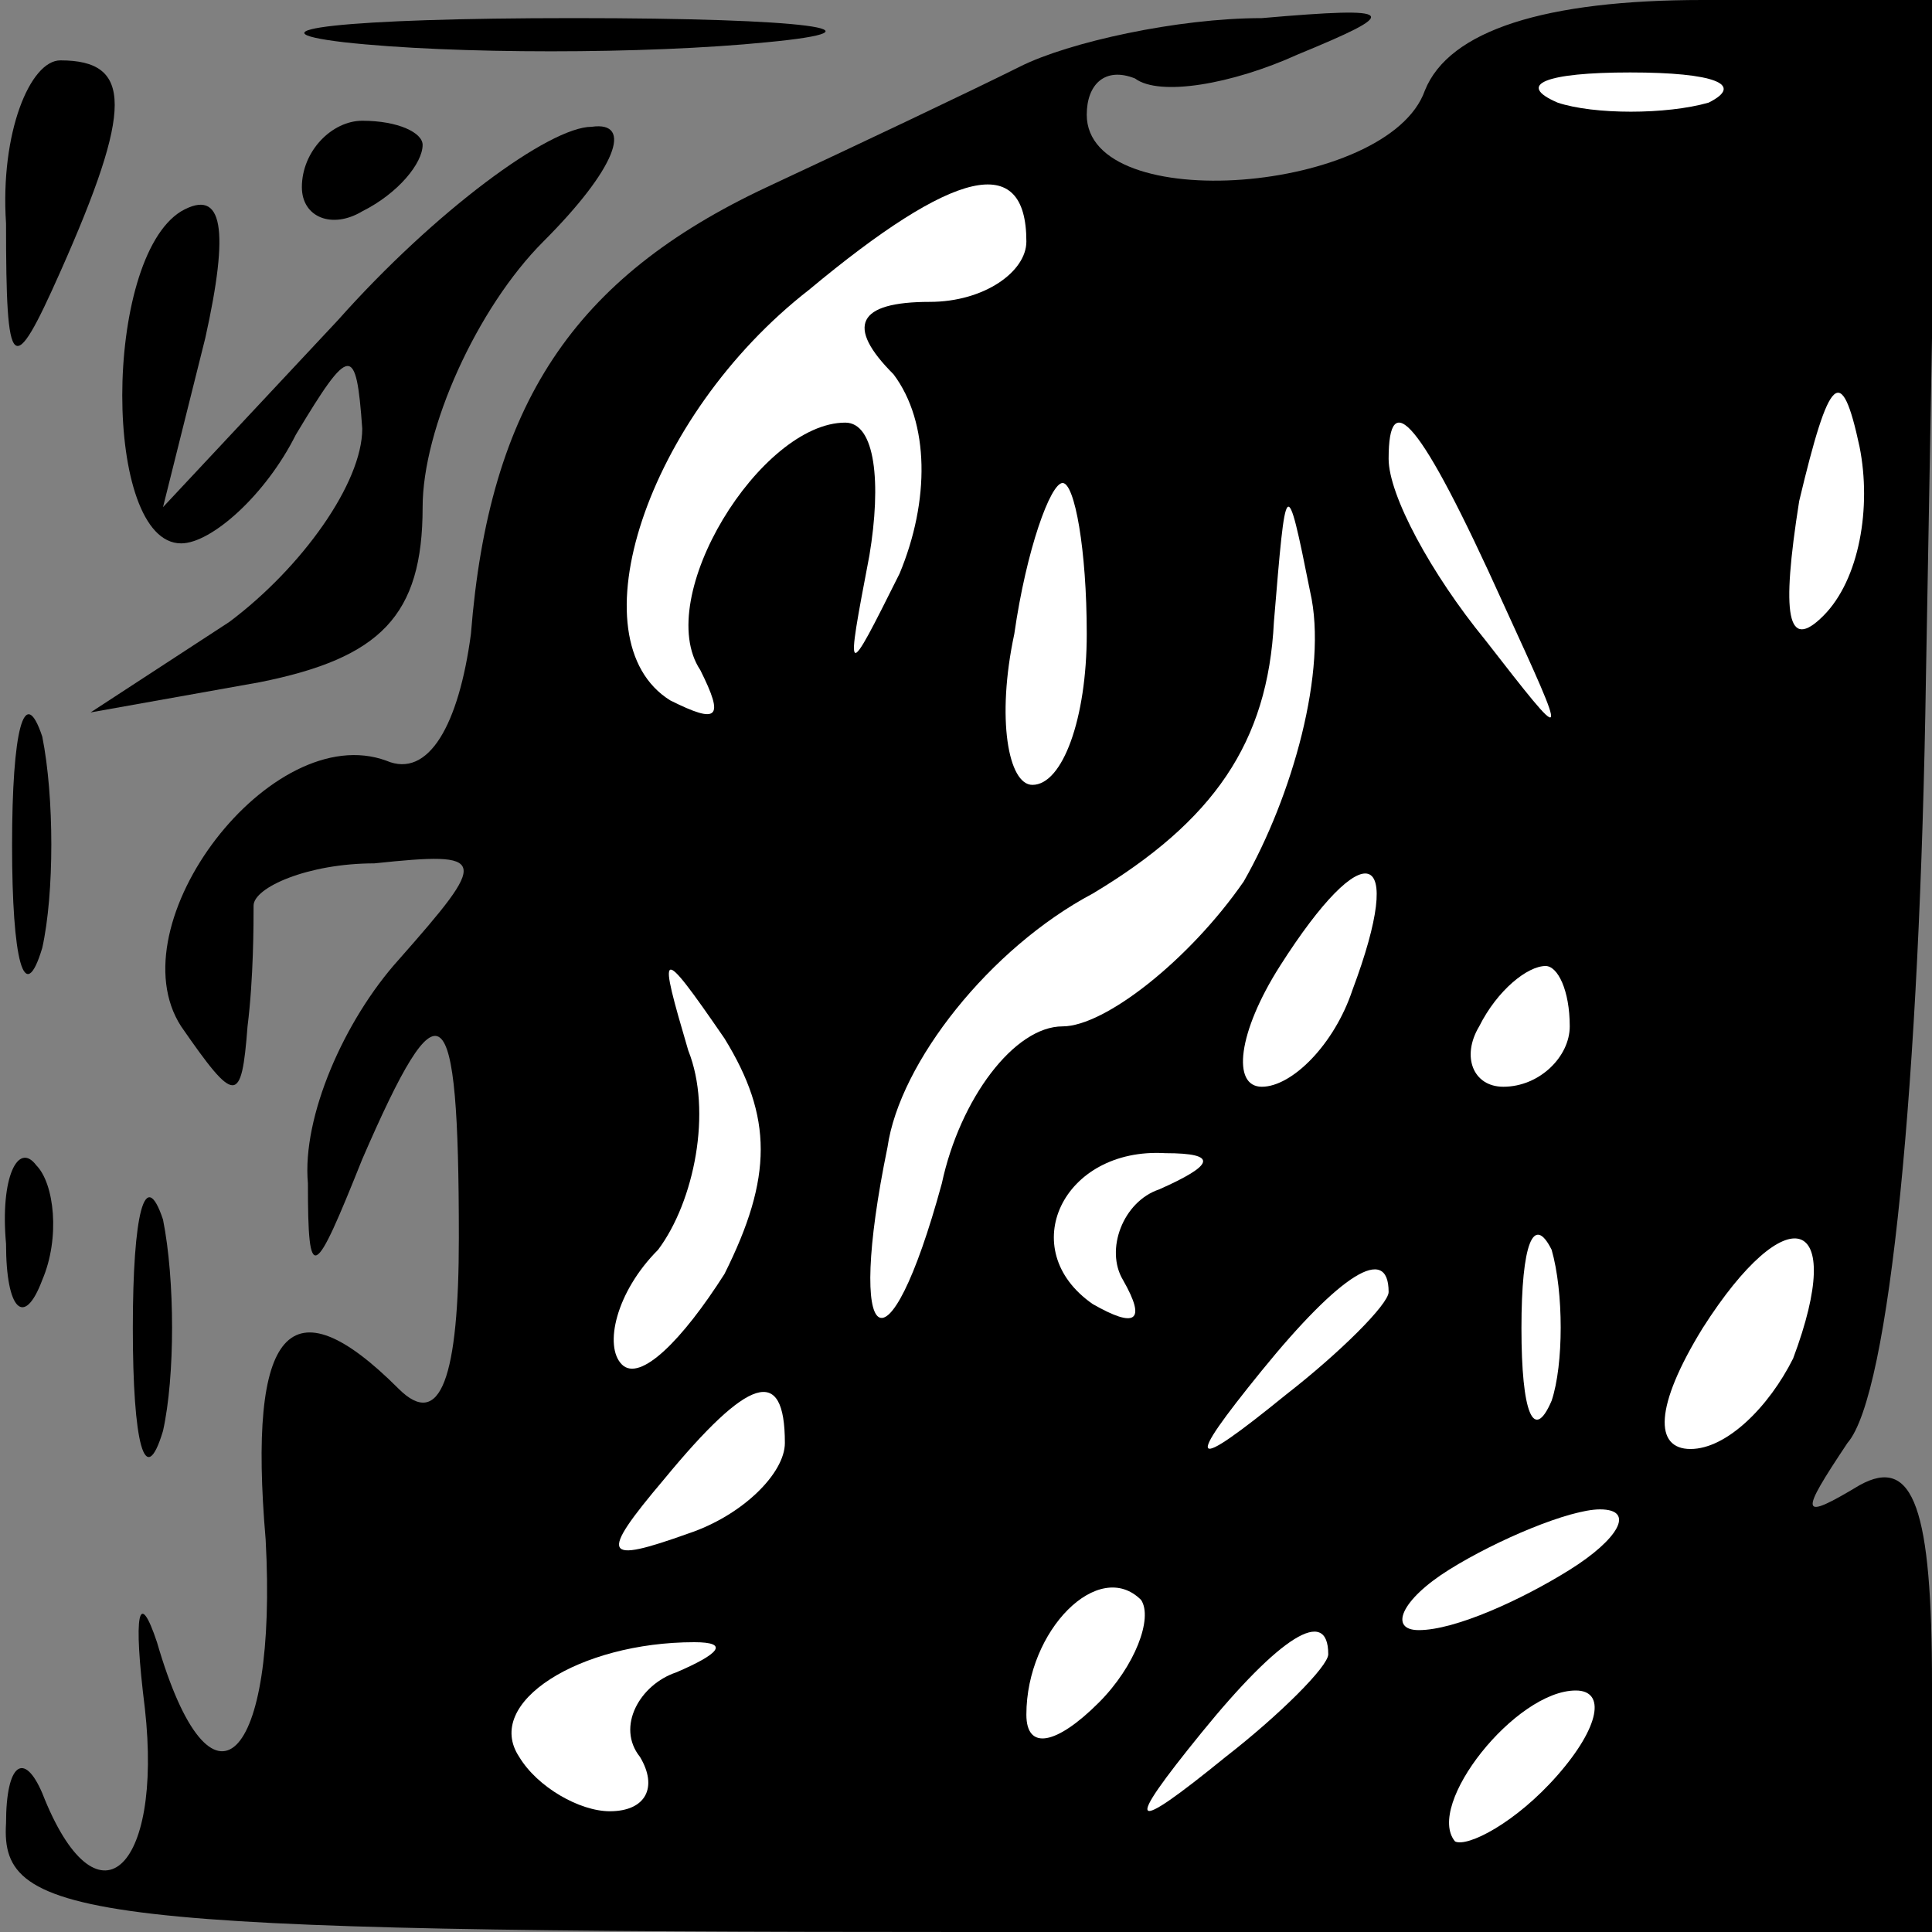 <?xml version="1.0" standalone="no"?>
<!DOCTYPE svg PUBLIC "-//W3C//DTD SVG 20010904//EN"
 "http://www.w3.org/TR/2001/REC-SVG-20010904/DTD/svg10.dtd">
<svg version="1.0" xmlns="http://www.w3.org/2000/svg"
 width="32pt" height="32pt" viewBox="0 0 32 32"
 preserveAspectRatio="xMidYMid meet">
<rect x="0" y="0" width="32" height="32" fill="#808080" stroke="none"/>
<g transform="translate(0,32) scale(0.1,-0.1)"
fill="#000000" stroke="none">
<path fill="#000000" stroke="none" d="M57 313 c18 -2 50 -2 70 0 21 2 7 4
-32 4 -38 0 -55 -2 -38 -4z"/>
<path fill="#000000" stroke="none" d="M169 309 c-8 -4 -27 -13 -42 -20 -32
-15 -46 -36 -49 -74 -2 -15 -7 -24 -14 -21 -19 7 -45 -27 -34 -44 9 -13 10
-13 11 0 1 8 1 17 1 20 0 3 9 7 20 7 19 2 19 1 4 -16 -9 -10 -16 -26 -15 -37
0 -17 1 -16 9 4 13 30 16 28 16 -13 0 -23 -3 -32 -10 -25 -18 18 -25 10 -22
-25 2 -37 -9 -48 -18 -17 -3 9 -4 5 -2 -11 3 -27 -8 -37 -17 -14 -3 7 -6 5 -6
-5 -1 -16 13 -18 159 -18 l160 0 0 41 c0 29 -3 38 -12 33 -10 -6 -10 -5 -2 7
7 8 12 60 13 127 l2 112 -39 0 c-26 0 -42 -5 -46 -15 -6 -17 -56 -21 -56 -4 0
5 3 8 8 6 4 -3 16 -1 27 4 17 7 17 8 -6 6 -14 0 -32 -4 -40 -8z"/>
<path fill="#ffffff" stroke="none" d="M283 303 c-7 -2 -19 -2 -25 0 -7 3 -2
5 12 5 14 0 19 -2 13 -5z"/>
<path fill="#ffffff" stroke="none" d="M170 280 c0 -5 -7 -10 -16 -10 -12 0
-14 -4 -6 -12 6 -8 6 -21 1 -33 -9 -18 -9 -18 -5 3 2 12 1 22 -4 22 -14 0 -32
-29 -24 -41 4 -8 3 -9 -5 -5 -16 10 -4 47 23 68 24 20 36 23 36 8z"/>
<path fill="#ffffff" stroke="none" d="M302 218 c-6 -6 -7 0 -4 19 5 21 7 23
10 9 2 -10 0 -22 -6 -28z"/>
<path fill="#ffffff" stroke="none" d="M249 220 c11 -24 11 -24 -3 -6 -9 11
-16 24 -16 30 0 12 5 7 19 -24z"/>
<path fill="#ffffff" stroke="none" d="M180 215 c0 -14 -4 -25 -9 -25 -4 0 -6
11 -3 25 2 14 6 25 8 25 2 0 4 -11 4 -25z"/>
<path fill="#ffffff" stroke="none" d="M206 174 c-9 -13 -23 -24 -30 -24 -8 0
-17 -12 -20 -26 -9 -33 -16 -28 -9 6 2 14 17 33 34 42 20 12 29 25 30 45 2 24
2 25 6 5 3 -13 -3 -34 -11 -48z"/>
<path fill="#ffffff" stroke="none" d="M224 156 c-3 -9 -10 -16 -15 -16 -5 0
-4 9 3 20 14 22 21 20 12 -4z"/>
<path fill="#ffffff" stroke="none" d="M120 109 c-7 -11 -14 -18 -17 -15 -3 3
-1 12 6 19 6 8 9 23 5 33 -5 17 -5 18 6 2 8 -13 8 -23 0 -39z"/>
<path fill="#ffffff" stroke="none" d="M260 150 c0 -5 -5 -10 -11 -10 -5 0 -7
5 -4 10 3 6 8 10 11 10 2 0 4 -4 4 -10z"/>
<path fill="#ffffff" stroke="none" d="M192 123 c-6 -2 -9 -10 -6 -15 4 -7 2
-8 -5 -4 -13 9 -5 26 12 25 9 0 8 -2 -1 -6z"/>
<path fill="#ffffff" stroke="none" d="M257 88 c-3 -7 -5 -2 -5 12 0 14 2 19
5 13 2 -7 2 -19 0 -25z"/>
<path fill="#ffffff" stroke="none" d="M297 95 c-4 -8 -11 -15 -17 -15 -6 0
-6 7 2 20 14 22 24 19 15 -5z"/>
<path fill="#ffffff" stroke="none" d="M230 106 c0 -2 -8 -10 -17 -17 -16 -13
-17 -12 -4 4 13 16 21 21 21 13z"/>
<path fill="#ffffff" stroke="none" d="M130 81 c0 -5 -7 -12 -16 -15 -14 -5
-15 -4 -4 9 14 17 20 19 20 6z"/>
<path fill="#ffffff" stroke="none" d="M260 60 c-8 -5 -19 -10 -25 -10 -5 0
-3 5 5 10 8 5 20 10 25 10 6 0 3 -5 -5 -10z"/>
<path fill="#ffffff" stroke="none" d="M182 38 c-7 -7 -12 -8 -12 -2 0 14 12
26 19 19 2 -3 -1 -11 -7 -17z"/>
<path fill="#ffffff" stroke="none" d="M112 43 c-6 -2 -10 -9 -6 -14 3 -5 1
-9 -5 -9 -5 0 -12 4 -15 9 -6 9 10 19 29 19 6 0 4 -2 -3 -5z"/>
<path fill="#ffffff" stroke="none" d="M220 46 c0 -2 -8 -10 -17 -17 -16 -13
-17 -12 -4 4 13 16 21 21 21 13z"/>
<path fill="#ffffff" stroke="none" d="M258 26 c-7 -8 -15 -12 -17 -11 -5 6
10 25 20 25 5 0 4 -6 -3 -14z"/>
<path fill="#000000" stroke="none" d="M1 283 c0 -25 1 -26 9 -8 12 27 12 35
0 35 -5 0 -10 -12 -9 -27z"/>
<path fill="#000000" stroke="none" d="M50 289 c0 -5 5 -7 10 -4 6 3 10 8 10
11 0 2 -4 4 -10 4 -5 0 -10 -5 -10 -11z"/>
<path fill="#000000" stroke="none" d="M56 267 l-29 -31 7 28 c4 18 3 25 -4
21 -13 -8 -13 -55 0 -55 5 0 14 8 19 18 9 15 10 15 11 1 0 -9 -10 -23 -22 -32
l-23 -15 28 5 c20 4 27 11 27 29 0 13 9 33 20 44 12 12 15 20 8 19 -7 0 -26
-14 -42 -32z"/>
<path fill="#000000" stroke="none" d="M2 180 c0 -19 2 -27 5 -17 2 9 2 25 0
35 -3 9 -5 1 -5 -18z"/>
<path fill="#000000" stroke="none" d="M1 114 c0 -11 3 -14 6 -6 3 7 2 16 -1
19 -3 4 -6 -2 -5 -13z"/>
<path fill="#000000" stroke="none" d="M22 100 c0 -19 2 -27 5 -17 2 9 2 25 0
35 -3 9 -5 1 -5 -18z"/>
</g>
</svg>
